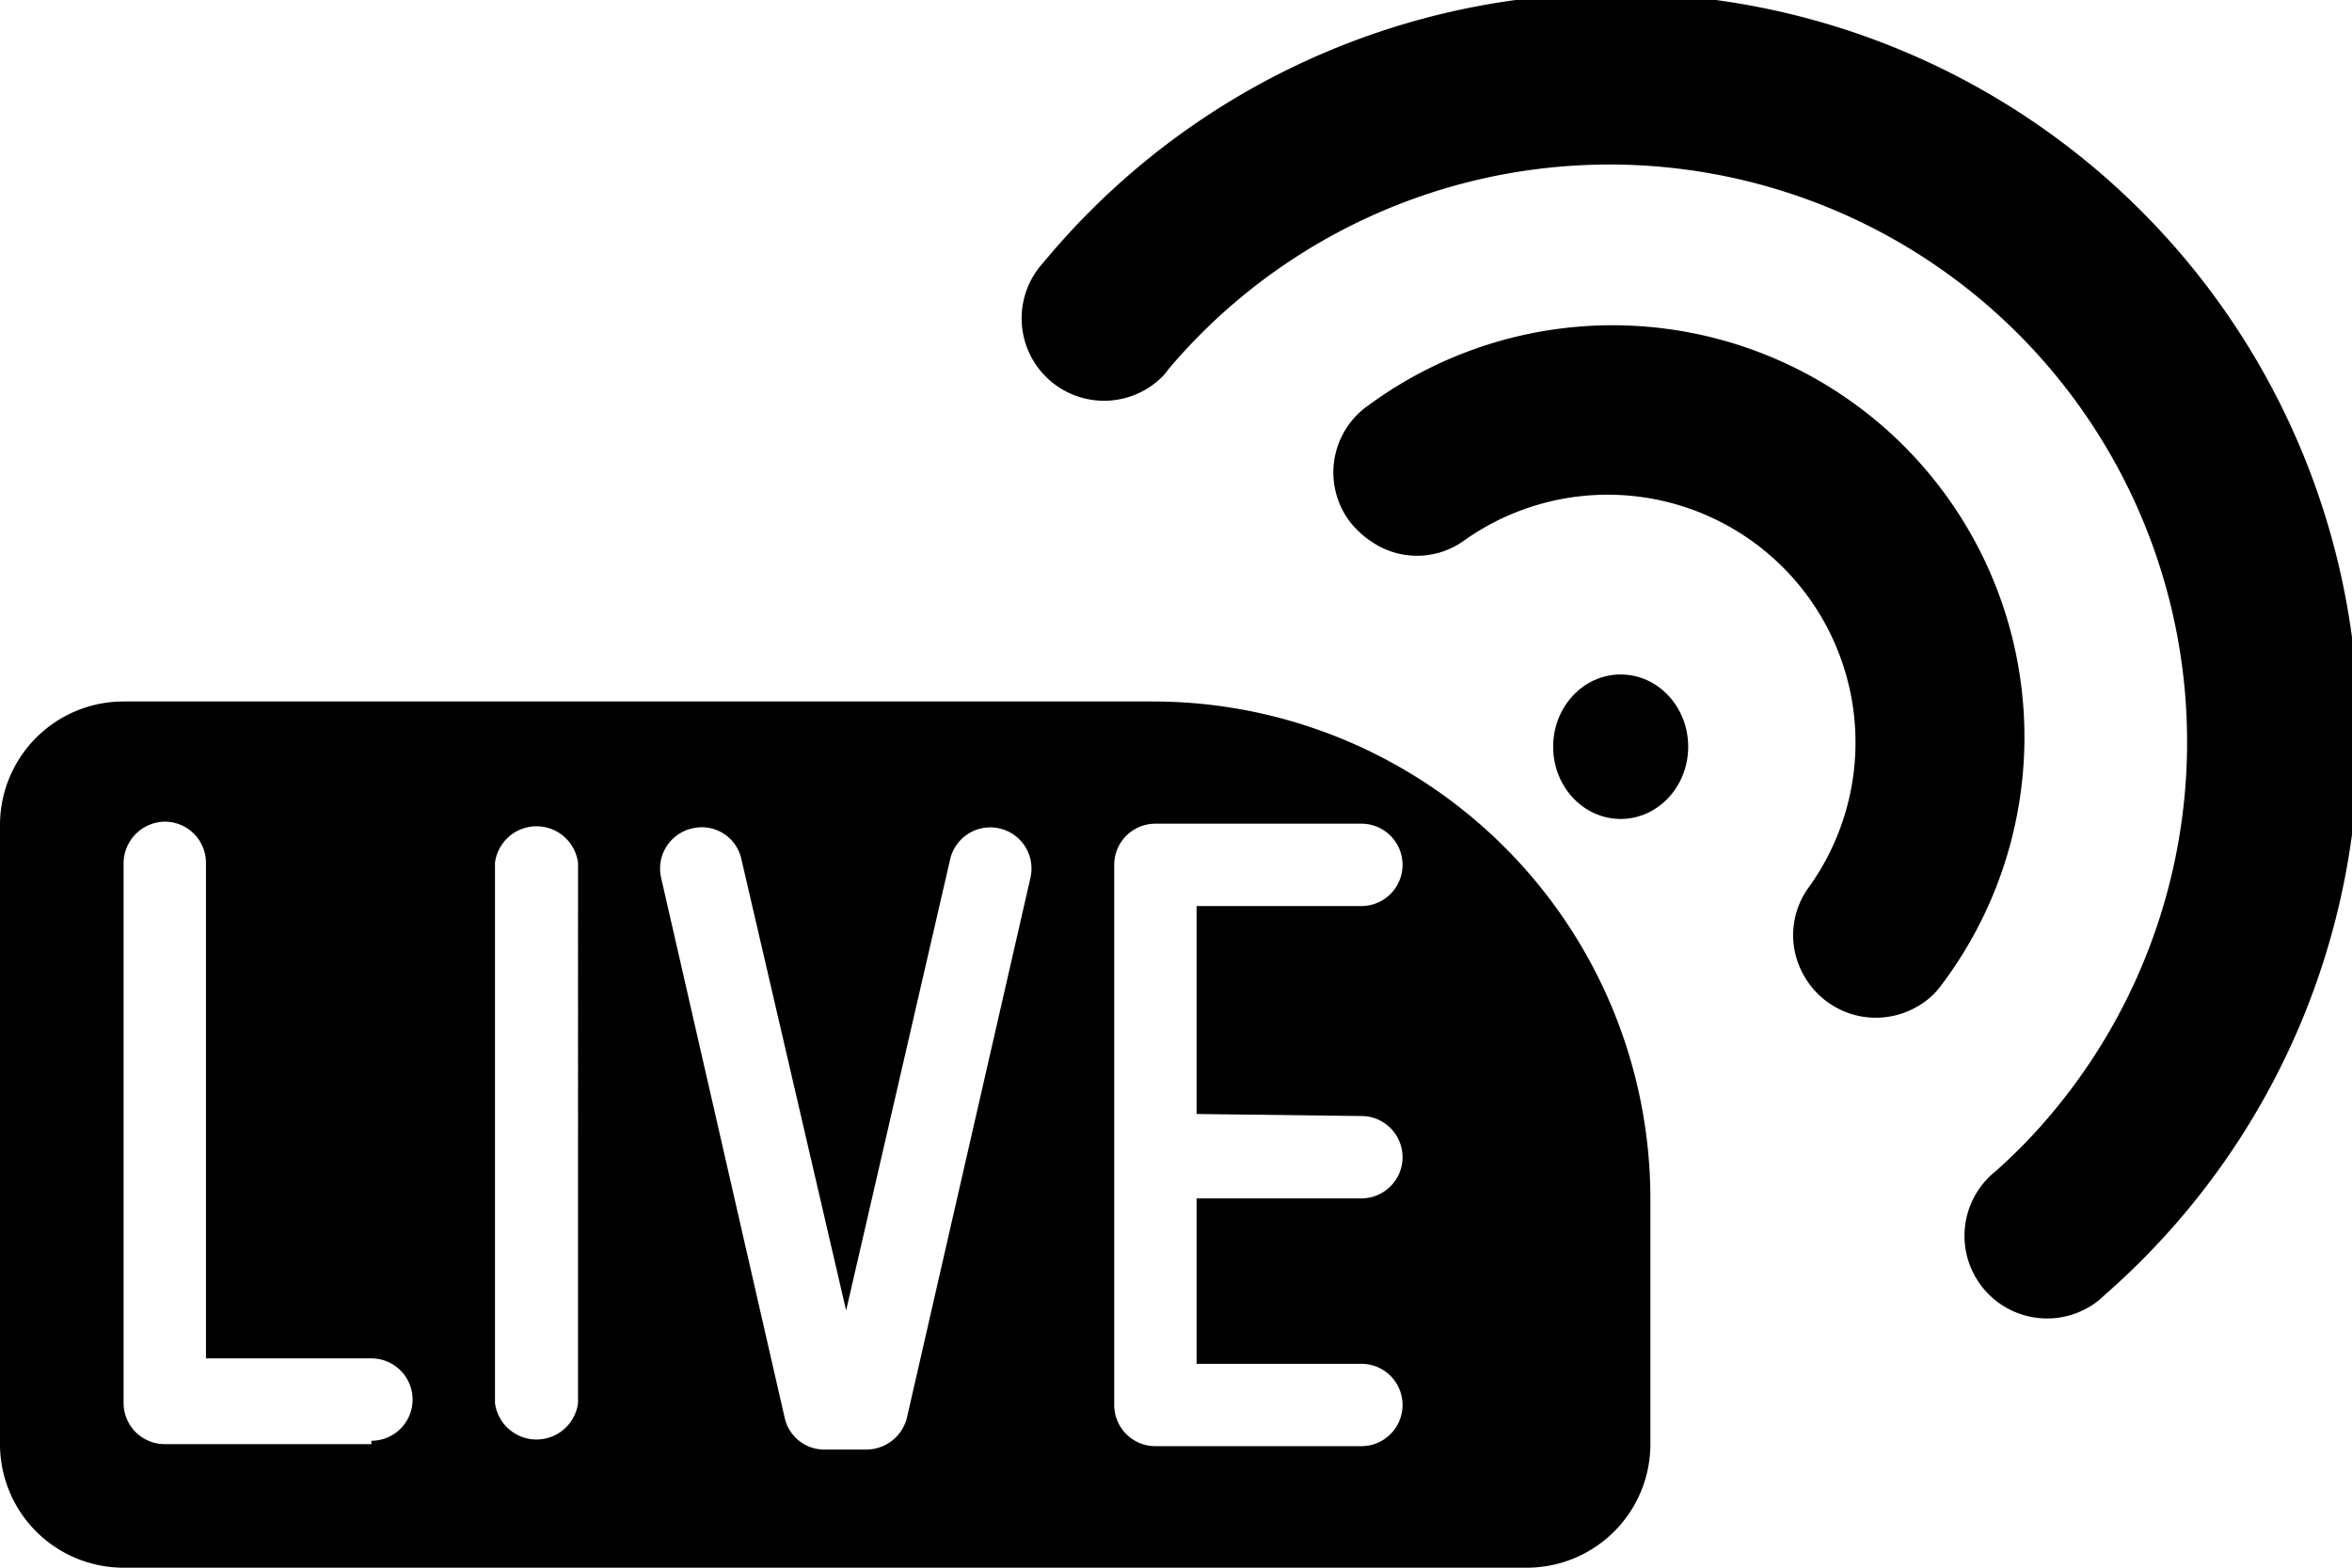 <svg id="Layer_1" data-name="Layer 1" xmlns="http://www.w3.org/2000/svg" viewBox="0 0 34.83 23.22"><g id="_025---Live-Recording" data-name=" 025---Live-Recording"><path id="Shape" d="M17.07,10.39H1.83A1.83,1.83,0,0,0,0,12.22H0v9.17a1.83,1.83,0,0,0,1.83,1.83H22.61a1.83,1.83,0,0,0,1.83-1.83h0V17.76A7.37,7.37,0,0,0,17.07,10.39ZM5.5,21.39H2.44a.61.61,0,0,1-.61-.61h0v-8a.62.62,0,0,1,.61-.61.61.61,0,0,1,.61.61v7.34H5.5a.61.61,0,1,1,0,1.22Zm3.06-.61a.62.62,0,0,1-1.23,0v-8a.62.62,0,0,1,1.23,0ZM15.26,13l-1.83,8a.62.62,0,0,1-.6.47h-.61a.6.6,0,0,1-.6-.47L9.79,13a.61.61,0,0,1,.46-.73.6.6,0,0,1,.73.46h0l1.55,6.68,1.54-6.68a.61.61,0,1,1,1.19.27Zm4.9,3.53a.61.61,0,0,1,0,1.22H17.72v2.45h2.44a.61.61,0,0,1,0,1.22H17.11a.61.61,0,0,1-.61-.61h0v-8a.61.61,0,0,1,.61-.61h3.05a.61.61,0,0,1,.61.61.61.61,0,0,1-.61.61H17.72V16.5Z"/><path id="Shape-2" d="M17.31,5.46A8.55,8.55,0,0,1,30.36,16.52a7.94,7.94,0,0,1-.81.83,1.22,1.22,0,0,0,1.53,1.91l.1-.09A11,11,0,1,0,15.45,3.89a1.22,1.22,0,1,0,1.8,1.65Z"/><path id="Shape-3" d="M21.69,8a3.67,3.67,0,0,1,5.09,5.15,1.2,1.2,0,0,0-.06,1.31,1.22,1.22,0,0,0,1.67.45,1.11,1.11,0,0,0,.36-.32A6.1,6.1,0,0,0,20.27,6,1.21,1.21,0,0,0,20,7.74a1.39,1.39,0,0,0,.44.36A1.19,1.19,0,0,0,21.69,8Z"/><ellipse id="Oval" cx="24" cy="11.06" rx="1" ry="1.07"/></g></svg>